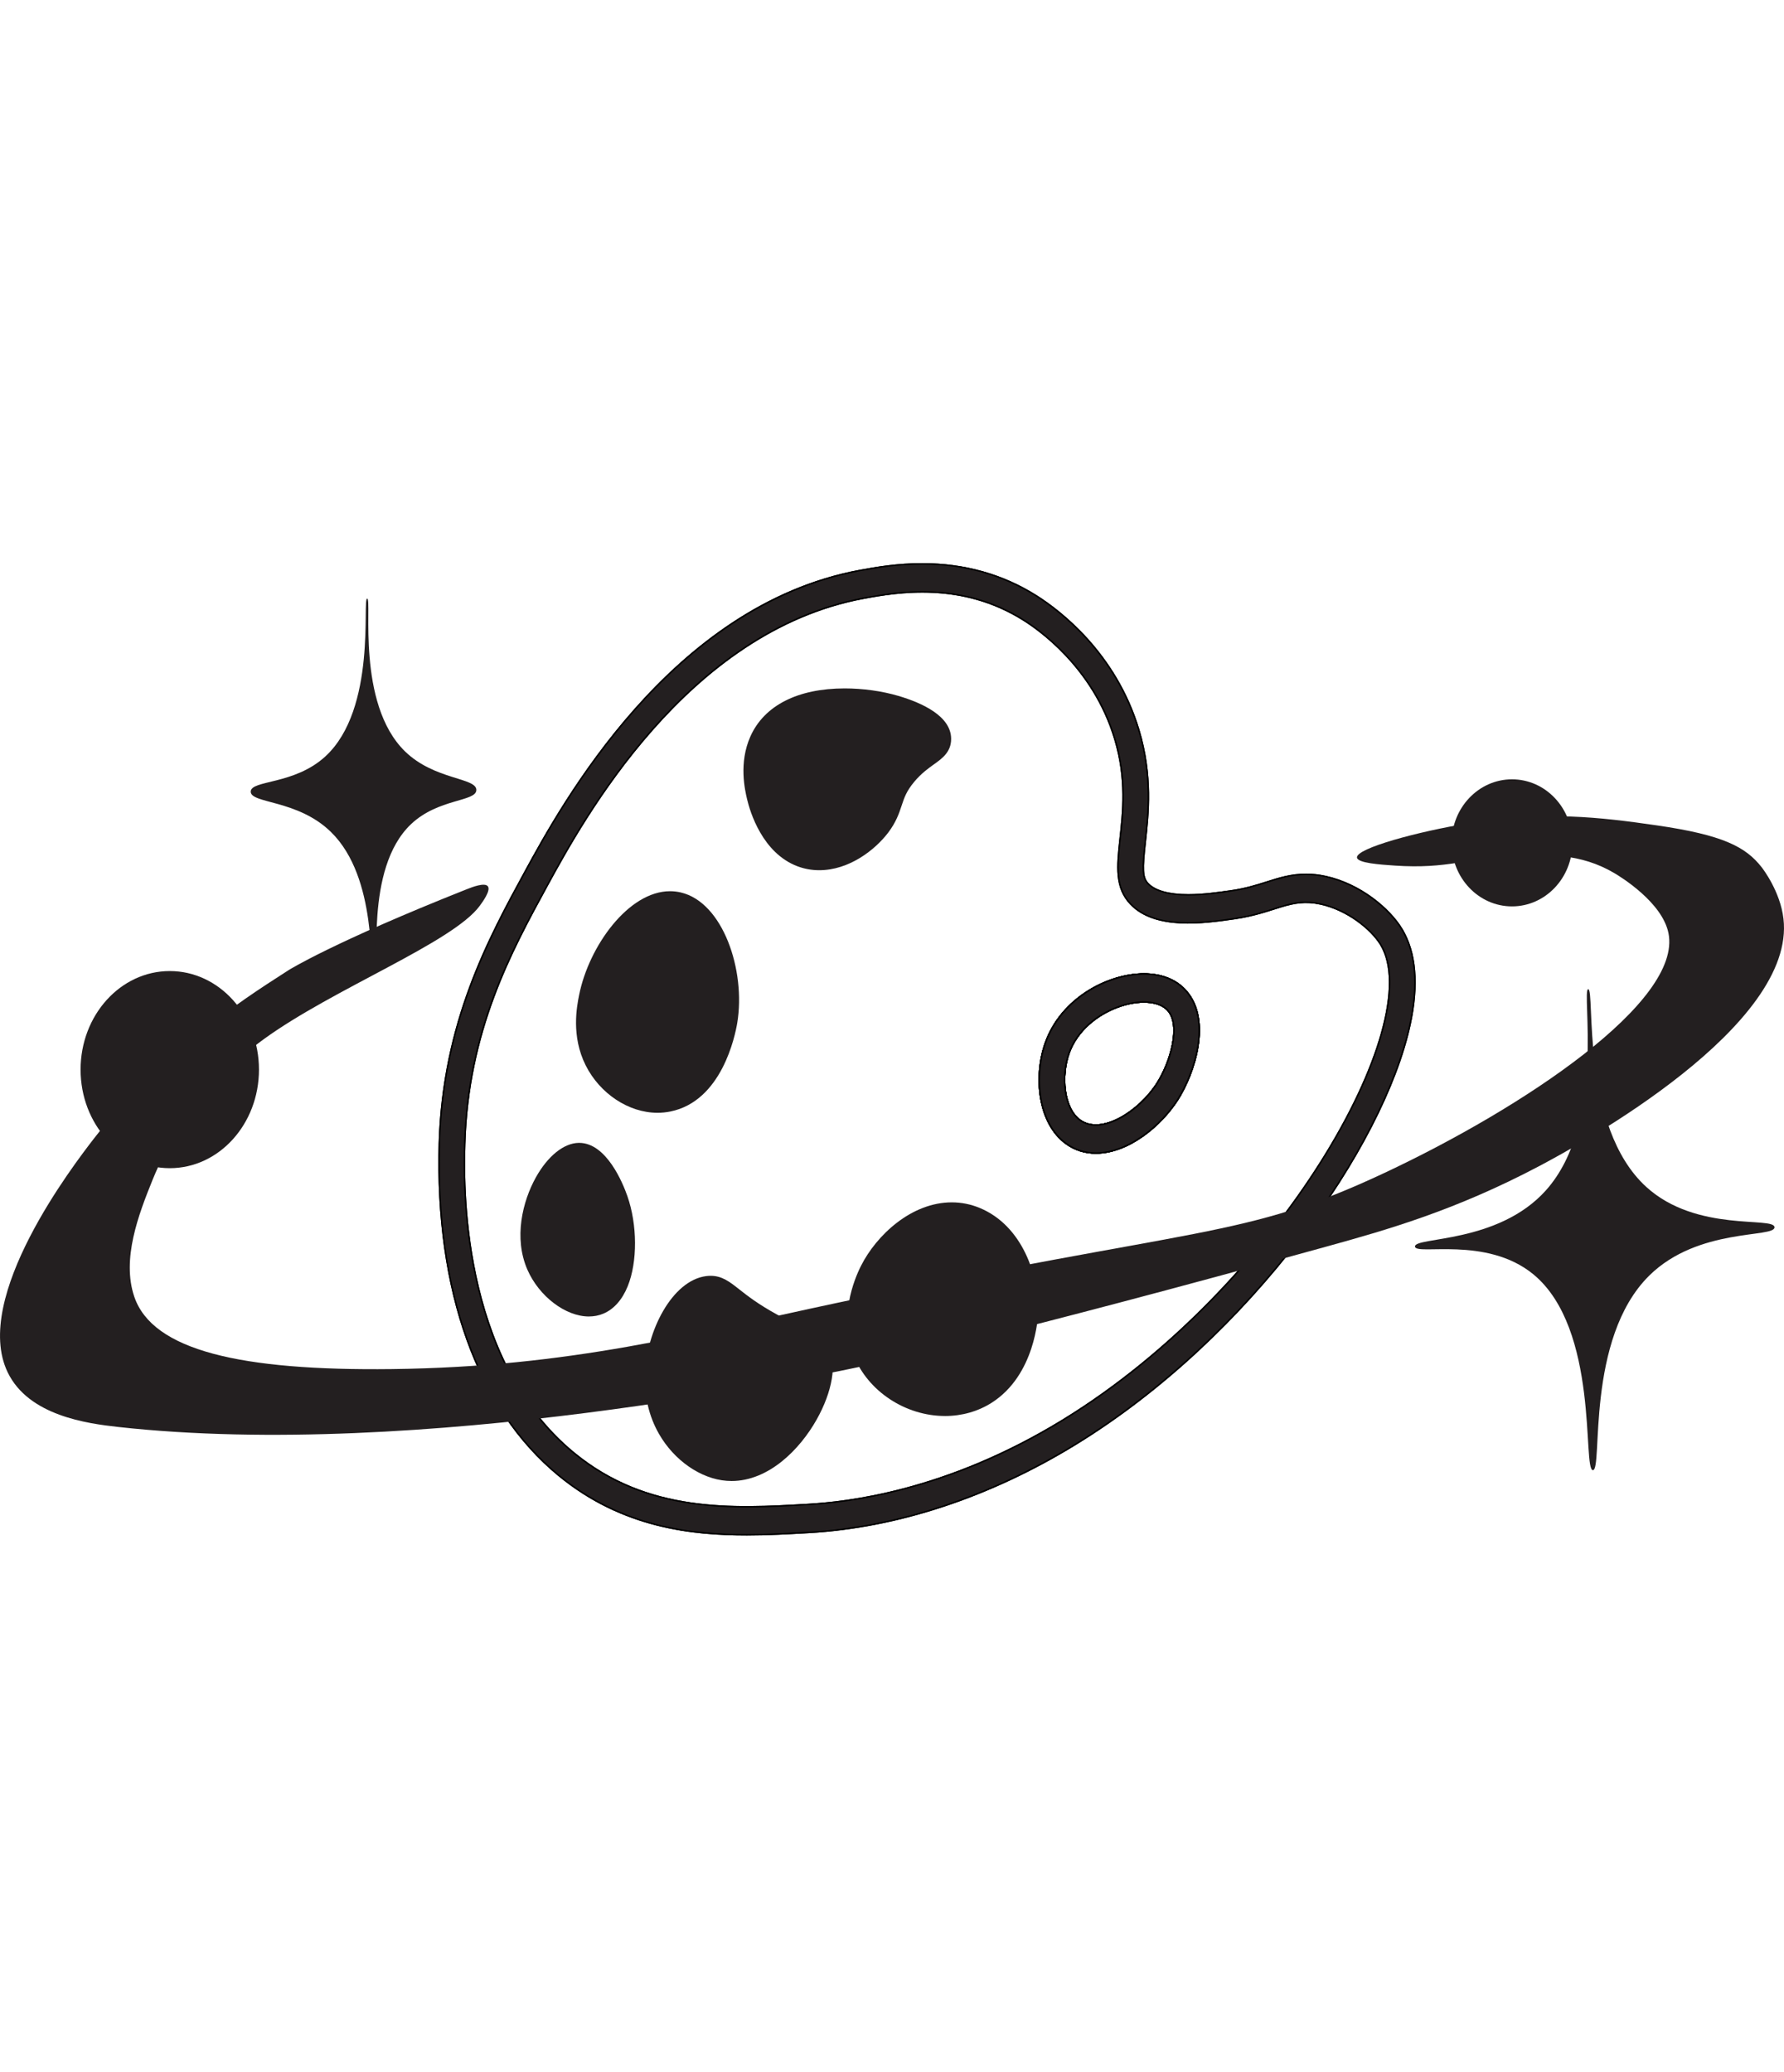 <?xml version="1.0" encoding="UTF-8"?>
<svg id="Layer_5" data-name="Layer 5" xmlns="http://www.w3.org/2000/svg" viewBox="0 0 1226.51 1424.05">
  <defs>
    <style>
      .cls-1 {
        stroke-width: 0px;
      }

      .cls-1, .cls-2 {
        fill: #231f20;
      }

      .cls-2 {
        stroke: #000;
        stroke-miterlimit: 10;
      }
    </style>
  </defs>
  <g>
    <path class="cls-2" d="M815.42,681.13c-6.72-7.62-16.74-11.64-28.95-11.64-24.65,0-56.75,16.59-67.71,47.35-8.2,23-5.14,55.18,14.21,69.21,5.94,4.31,12.82,6.51,20.45,6.51,22.45,0,44.87-18.98,56.18-36.61,11.67-18.23,23.59-54.66,5.82-74.81ZM795.38,744.82c-12.26,19.11-38.1,35.84-52.87,25.14-11.46-8.31-13.01-30.78-7.56-46.08,11.18-31.33,55.57-43.38,67.99-29.31,9.06,10.28,1.88,35.51-7.56,50.25ZM815.42,681.13c-6.72-7.62-16.74-11.64-28.95-11.64-24.65,0-56.75,16.59-67.71,47.35-8.2,23-5.14,55.18,14.21,69.21,5.94,4.31,12.82,6.51,20.45,6.51,22.45,0,44.87-18.98,56.18-36.61,11.67-18.23,23.59-54.66,5.82-74.81ZM795.38,744.82c-12.26,19.11-38.1,35.84-52.87,25.14-11.46-8.31-13.01-30.78-7.56-46.08,11.18-31.33,55.57-43.38,67.99-29.31,9.06,10.28,1.88,35.51-7.56,50.25ZM815.42,681.13c-6.72-7.62-16.74-11.64-28.95-11.64-24.65,0-56.75,16.59-67.71,47.35-8.2,23-5.14,55.18,14.21,69.21,5.94,4.31,12.82,6.51,20.45,6.51,22.45,0,44.87-18.98,56.18-36.61,11.67-18.23,23.59-54.66,5.82-74.81ZM795.38,744.82c-12.26,19.11-38.1,35.84-52.87,25.14-11.46-8.31-13.01-30.78-7.56-46.08,11.18-31.33,55.57-43.38,67.99-29.31,9.06,10.28,1.88,35.51-7.56,50.25ZM815.42,681.13c-6.72-7.62-16.74-11.64-28.95-11.64-24.65,0-56.75,16.59-67.71,47.35-8.2,23-5.14,55.18,14.21,69.21,5.94,4.31,12.82,6.51,20.45,6.51,22.45,0,44.87-18.98,56.18-36.61,11.67-18.23,23.59-54.66,5.82-74.81ZM795.38,744.82c-12.26,19.11-38.1,35.84-52.87,25.14-11.46-8.31-13.01-30.78-7.56-46.08,11.18-31.33,55.57-43.38,67.99-29.31,9.06,10.28,1.88,35.51-7.56,50.25ZM815.42,681.13c-6.72-7.62-16.74-11.64-28.95-11.64-24.65,0-56.75,16.59-67.71,47.35-8.2,23-5.14,55.18,14.21,69.21,5.94,4.31,12.82,6.51,20.45,6.51,22.45,0,44.87-18.98,56.18-36.61,11.67-18.23,23.59-54.66,5.82-74.81ZM795.38,744.82c-12.26,19.11-38.1,35.84-52.87,25.14-11.46-8.31-13.01-30.78-7.56-46.08,11.18-31.33,55.57-43.38,67.99-29.31,9.06,10.28,1.88,35.51-7.56,50.25ZM815.42,681.13c-6.72-7.62-16.74-11.64-28.95-11.64-24.65,0-56.75,16.59-67.71,47.35-8.2,23-5.14,55.18,14.21,69.21,5.94,4.31,12.82,6.51,20.45,6.51,22.45,0,44.87-18.98,56.18-36.61,11.67-18.23,23.59-54.66,5.82-74.81ZM795.38,744.82c-12.26,19.11-38.1,35.84-52.87,25.14-11.46-8.31-13.01-30.78-7.56-46.08,11.18-31.33,55.57-43.38,67.99-29.31,9.06,10.28,1.88,35.51-7.56,50.25ZM963.66,638.43c-8.34-13.63-28.27-30.7-52.31-35.95-4.65-1.02-9.04-1.5-13.47-1.5-10.17,0-18.33,2.58-26.97,5.33-7.14,2.27-14.55,4.62-24.79,6.08-8.43,1.21-18.95,2.71-29.13,2.71-13.31,0-22.89-2.66-27.68-7.7-3.99-4.18-3.99-9.91-1.9-28.89,2.11-19.11,5-45.27-4.48-76.78-15.97-53.06-54.51-82.09-70.34-92.1-23.15-14.63-49.58-22.06-78.55-22.06-16.85,0-31.02,2.37-43.01,4.6-130.16,24.19-205.12,161.42-229.8,206.62-25.29,46.37-56.79,104.07-59.16,187-2.86,101.39,26.29,182.48,82.05,228.33,44,36.18,92.26,40.82,129.4,40.82,14.63,0,28.73-.81,42.35-1.58,61.07-3.46,124.48-24.39,183.36-60.47,120.95-74.08,211.98-204.88,230.15-288.55,6.01-27.68,4.08-49.85-5.73-65.92ZM730.79,976.08c-80.86,49.56-149.36,56.57-175.8,58.07-50.92,2.91-109.73,6.26-160.46-35.45-79.21-65.11-75.71-188.27-75.03-212.31,2.21-77.91,31.81-132.11,56.68-177.69,24.53-44.9,95.44-174.8,217.75-197.53,23.22-4.31,67.33-11.8,110.02,15.19,8.64,5.47,47.38,31.41,62.45,81.47,16.69,55.49-10.63,90.92,10.9,113.54,17,17.86,50.5,13.07,71.06,10.12,28.85-4.12,38.45-14.74,59.59-10.12,18.52,4.04,34.82,17.34,41.25,27.85,32.75,53.6-69.02,235.33-218.43,326.87ZM786.46,669.49c-24.65,0-56.75,16.59-67.71,47.35-8.2,23-5.14,55.18,14.21,69.21,5.94,4.31,12.82,6.51,20.45,6.51,22.45,0,44.87-18.98,56.18-36.61,11.67-18.23,23.59-54.66,5.82-74.81-6.72-7.62-16.74-11.64-28.95-11.64ZM795.38,744.82c-12.26,19.11-38.1,35.84-52.87,25.14-11.46-8.31-13.01-30.78-7.56-46.08,11.18-31.33,55.57-43.38,67.99-29.31,9.06,10.28,1.88,35.51-7.56,50.25ZM815.42,681.13c-6.72-7.62-16.74-11.64-28.95-11.64-24.65,0-56.75,16.59-67.71,47.35-8.2,23-5.14,55.18,14.21,69.21,5.94,4.31,12.82,6.51,20.45,6.51,22.45,0,44.87-18.98,56.18-36.61,11.67-18.23,23.59-54.66,5.82-74.81ZM795.38,744.82c-12.26,19.11-38.1,35.84-52.87,25.14-11.46-8.31-13.01-30.78-7.56-46.08,11.18-31.33,55.57-43.38,67.99-29.31,9.06,10.28,1.88,35.51-7.56,50.25ZM815.42,681.13c-6.72-7.62-16.74-11.64-28.95-11.64-24.65,0-56.75,16.59-67.71,47.35-8.2,23-5.14,55.18,14.21,69.21,5.94,4.31,12.82,6.51,20.45,6.51,22.45,0,44.87-18.98,56.18-36.61,11.67-18.23,23.59-54.66,5.82-74.81ZM795.38,744.82c-12.26,19.11-38.1,35.84-52.87,25.14-11.46-8.31-13.01-30.78-7.56-46.08,11.18-31.33,55.57-43.38,67.99-29.31,9.06,10.28,1.88,35.51-7.56,50.25ZM815.42,681.13c-6.72-7.62-16.74-11.64-28.95-11.64-24.65,0-56.75,16.59-67.71,47.35-8.2,23-5.14,55.18,14.21,69.21,5.94,4.31,12.82,6.51,20.45,6.51,22.45,0,44.87-18.98,56.18-36.61,11.67-18.23,23.59-54.66,5.82-74.81ZM795.38,744.82c-12.26,19.11-38.1,35.84-52.87,25.14-11.46-8.31-13.01-30.78-7.56-46.08,11.18-31.33,55.57-43.38,67.99-29.31,9.06,10.28,1.88,35.51-7.56,50.25ZM815.42,681.13c-6.72-7.62-16.74-11.64-28.95-11.64-24.65,0-56.75,16.59-67.71,47.35-8.2,23-5.14,55.18,14.21,69.21,5.94,4.31,12.82,6.51,20.45,6.51,22.45,0,44.87-18.98,56.18-36.61,11.67-18.23,23.59-54.66,5.82-74.81ZM795.38,744.82c-12.26,19.11-38.1,35.84-52.87,25.14-11.46-8.31-13.01-30.78-7.56-46.08,11.18-31.33,55.57-43.38,67.99-29.31,9.06,10.28,1.88,35.51-7.56,50.25Z"/>
    <path class="cls-2" d="M815.42,681.13c-6.72-7.62-16.74-11.64-28.95-11.64-24.65,0-56.75,16.59-67.71,47.35-8.2,23-5.14,55.18,14.21,69.21,5.94,4.31,12.82,6.51,20.45,6.51,22.45,0,44.87-18.98,56.18-36.61,11.67-18.23,23.59-54.66,5.82-74.81ZM795.38,744.82c-12.26,19.11-38.1,35.84-52.87,25.14-11.46-8.31-13.01-30.78-7.56-46.08,11.18-31.33,55.57-43.38,67.99-29.31,9.06,10.28,1.88,35.51-7.56,50.25Z"/>
    <path class="cls-2" d="M815.42,681.13c-6.72-7.62-16.74-11.64-28.95-11.64-24.65,0-56.75,16.59-67.71,47.35-8.2,23-5.14,55.18,14.21,69.21,5.94,4.31,12.82,6.51,20.45,6.51,22.45,0,44.87-18.98,56.18-36.61,11.67-18.23,23.59-54.66,5.82-74.81ZM795.38,744.82c-12.26,19.11-38.1,35.84-52.87,25.14-11.46-8.31-13.01-30.78-7.56-46.08,11.18-31.33,55.57-43.38,67.99-29.31,9.06,10.28,1.88,35.51-7.56,50.25Z"/>
    <path class="cls-2" d="M815.42,681.13c-6.72-7.62-16.74-11.64-28.95-11.64-24.65,0-56.75,16.59-67.71,47.35-8.2,23-5.14,55.18,14.21,69.21,5.94,4.31,12.82,6.51,20.45,6.51,22.45,0,44.87-18.98,56.18-36.61,11.67-18.23,23.59-54.66,5.82-74.81ZM795.38,744.82c-12.26,19.11-38.1,35.84-52.87,25.14-11.46-8.31-13.01-30.78-7.56-46.08,11.18-31.33,55.57-43.38,67.99-29.31,9.06,10.28,1.88,35.51-7.56,50.25ZM815.42,681.13c-6.72-7.62-16.74-11.64-28.95-11.64-24.65,0-56.75,16.59-67.71,47.35-8.2,23-5.14,55.18,14.21,69.21,5.94,4.31,12.82,6.51,20.45,6.51,22.45,0,44.87-18.98,56.18-36.61,11.67-18.23,23.59-54.66,5.82-74.81ZM795.38,744.82c-12.26,19.11-38.1,35.84-52.87,25.14-11.46-8.31-13.01-30.78-7.56-46.08,11.18-31.33,55.57-43.38,67.99-29.31,9.06,10.28,1.88,35.51-7.56,50.25ZM815.42,681.13c-6.72-7.62-16.74-11.64-28.95-11.64-24.65,0-56.75,16.59-67.71,47.35-8.2,23-5.14,55.18,14.21,69.21,5.94,4.31,12.82,6.51,20.45,6.51,22.45,0,44.87-18.98,56.18-36.61,11.67-18.23,23.59-54.66,5.82-74.81ZM795.38,744.82c-12.26,19.11-38.1,35.84-52.87,25.14-11.46-8.31-13.01-30.78-7.56-46.08,11.18-31.33,55.57-43.38,67.99-29.31,9.06,10.28,1.88,35.51-7.56,50.25ZM815.42,681.13c-6.72-7.62-16.74-11.64-28.95-11.64-24.65,0-56.75,16.59-67.71,47.35-8.2,23-5.14,55.18,14.21,69.21,5.94,4.31,12.82,6.51,20.45,6.51,22.45,0,44.87-18.98,56.18-36.61,11.67-18.23,23.59-54.66,5.82-74.81ZM795.38,744.82c-12.26,19.11-38.1,35.84-52.87,25.14-11.46-8.31-13.01-30.78-7.56-46.08,11.18-31.33,55.57-43.38,67.99-29.31,9.06,10.28,1.88,35.51-7.56,50.25ZM815.42,681.13c-6.72-7.62-16.74-11.64-28.95-11.64-24.65,0-56.75,16.59-67.71,47.35-8.2,23-5.14,55.18,14.21,69.21,5.94,4.31,12.82,6.51,20.45,6.51,22.45,0,44.87-18.98,56.18-36.61,11.67-18.23,23.59-54.66,5.82-74.81ZM795.38,744.82c-12.26,19.11-38.1,35.84-52.87,25.14-11.46-8.31-13.01-30.78-7.56-46.08,11.18-31.33,55.57-43.38,67.99-29.31,9.06,10.28,1.88,35.51-7.56,50.25ZM815.42,681.13c-6.72-7.62-16.74-11.64-28.95-11.64-24.65,0-56.75,16.59-67.71,47.35-8.2,23-5.14,55.18,14.21,69.21,5.94,4.31,12.82,6.51,20.45,6.51,22.45,0,44.87-18.98,56.18-36.61,11.67-18.23,23.59-54.66,5.82-74.81ZM795.38,744.82c-12.26,19.11-38.1,35.84-52.87,25.14-11.46-8.31-13.01-30.78-7.56-46.08,11.18-31.33,55.57-43.38,67.99-29.31,9.06,10.28,1.88,35.51-7.56,50.25ZM963.66,638.43c-8.34-13.63-28.27-30.7-52.31-35.95-4.65-1.02-9.04-1.5-13.47-1.5-10.17,0-18.33,2.58-26.97,5.33-7.14,2.27-14.55,4.62-24.79,6.08-8.43,1.21-18.95,2.71-29.13,2.71-13.31,0-22.89-2.66-27.68-7.7-3.99-4.18-3.99-9.91-1.9-28.89,2.11-19.11,5-45.27-4.48-76.78-15.97-53.06-54.51-82.09-70.34-92.1-23.15-14.63-49.58-22.06-78.55-22.06-16.85,0-31.02,2.37-43.01,4.6-130.16,24.19-205.12,161.42-229.8,206.62-25.29,46.37-56.79,104.07-59.16,187-2.86,101.39,26.29,182.48,82.05,228.33,44,36.18,92.26,40.82,129.4,40.82,14.63,0,28.73-.81,42.35-1.58,61.07-3.46,124.48-24.39,183.36-60.47,120.95-74.08,211.98-204.88,230.15-288.55,6.01-27.68,4.08-49.85-5.73-65.92ZM730.79,976.08c-80.86,49.56-149.36,56.57-175.8,58.07-50.92,2.91-109.73,6.26-160.46-35.45-79.21-65.11-75.71-188.27-75.03-212.31,2.21-77.91,31.81-132.11,56.68-177.69,24.53-44.9,95.44-174.8,217.75-197.53,23.22-4.31,67.33-11.8,110.02,15.19,8.64,5.47,47.38,31.41,62.45,81.47,16.69,55.49-10.63,90.92,10.9,113.54,17,17.86,50.5,13.07,71.06,10.12,28.85-4.12,38.45-14.74,59.59-10.12,18.52,4.04,34.82,17.34,41.25,27.85,32.75,53.6-69.02,235.33-218.43,326.87ZM786.46,669.49c-24.65,0-56.75,16.59-67.71,47.35-8.2,23-5.14,55.18,14.21,69.21,5.94,4.31,12.82,6.51,20.45,6.51,22.45,0,44.87-18.98,56.18-36.61,11.67-18.23,23.59-54.66,5.82-74.81-6.72-7.62-16.74-11.64-28.95-11.64ZM795.38,744.82c-12.26,19.11-38.1,35.84-52.87,25.14-11.46-8.31-13.01-30.78-7.56-46.08,11.18-31.33,55.57-43.38,67.99-29.31,9.06,10.28,1.88,35.51-7.56,50.25ZM815.42,681.13c-6.72-7.62-16.74-11.64-28.95-11.64-24.65,0-56.75,16.59-67.71,47.35-8.2,23-5.14,55.18,14.21,69.21,5.94,4.31,12.82,6.51,20.45,6.51,22.45,0,44.87-18.98,56.18-36.61,11.67-18.23,23.59-54.66,5.82-74.81ZM795.38,744.82c-12.26,19.11-38.1,35.84-52.87,25.14-11.46-8.31-13.01-30.78-7.56-46.08,11.18-31.33,55.57-43.38,67.99-29.31,9.06,10.28,1.88,35.51-7.56,50.25ZM815.42,681.13c-6.72-7.62-16.74-11.64-28.95-11.64-24.65,0-56.75,16.59-67.71,47.35-8.2,23-5.14,55.18,14.21,69.21,5.94,4.31,12.82,6.51,20.45,6.51,22.45,0,44.87-18.98,56.18-36.61,11.67-18.23,23.59-54.66,5.82-74.81ZM795.38,744.82c-12.26,19.11-38.1,35.84-52.87,25.14-11.46-8.31-13.01-30.78-7.56-46.08,11.18-31.33,55.57-43.38,67.99-29.31,9.06,10.28,1.88,35.51-7.56,50.25ZM815.42,681.13c-6.72-7.62-16.74-11.64-28.95-11.64-24.65,0-56.75,16.59-67.71,47.35-8.2,23-5.14,55.18,14.21,69.21,5.94,4.31,12.82,6.51,20.45,6.51,22.45,0,44.87-18.98,56.18-36.61,11.67-18.23,23.59-54.66,5.82-74.81ZM795.38,744.82c-12.26,19.11-38.1,35.84-52.87,25.14-11.46-8.31-13.01-30.78-7.56-46.08,11.18-31.33,55.57-43.38,67.99-29.31,9.06,10.28,1.88,35.51-7.56,50.25ZM815.42,681.13c-6.72-7.62-16.74-11.64-28.95-11.64-24.65,0-56.75,16.59-67.71,47.35-8.2,23-5.14,55.18,14.21,69.21,5.94,4.31,12.82,6.51,20.45,6.51,22.45,0,44.87-18.98,56.18-36.61,11.67-18.23,23.59-54.66,5.82-74.81ZM795.38,744.82c-12.26,19.11-38.1,35.84-52.87,25.14-11.46-8.31-13.01-30.78-7.56-46.08,11.18-31.33,55.57-43.38,67.99-29.31,9.06,10.28,1.88,35.51-7.56,50.25Z"/>
    <path class="cls-2" d="M815.42,681.13c-6.72-7.62-16.74-11.64-28.95-11.64-24.65,0-56.75,16.59-67.71,47.35-8.2,23-5.14,55.18,14.21,69.21,5.94,4.31,12.82,6.51,20.45,6.51,22.45,0,44.87-18.98,56.18-36.61,11.67-18.23,23.59-54.66,5.82-74.81ZM795.38,744.82c-12.26,19.11-38.1,35.84-52.87,25.14-11.46-8.31-13.01-30.78-7.56-46.08,11.18-31.33,55.57-43.38,67.99-29.31,9.06,10.28,1.88,35.51-7.56,50.25Z"/>
  </g>
  <g>
    <path class="cls-1" d="M563.21,598.16c-5.09,0-10.05-.89-14.75-2.63-24.38-9.07-32.83-37.64-34.84-46.18-1.45-6.17-5.86-24.94,2.3-43.18,9.52-21.27,32.55-32.98,64.86-32.98,12.53,0,25.63,1.83,36.88,5.15,16.53,4.88,36.23,13.96,36.26,29.54.02,9.05-6.24,13.51-11.76,17.45-3.85,2.75-8.64,6.16-13.5,11.92-5.45,6.46-6.97,11.04-8.73,16.35-1.78,5.37-3.79,11.46-9.3,18.72-9.04,11.92-26.88,25.84-47.42,25.84h0Z"/>
    <path class="cls-1" d="M615.41,487.64c-27.59-8.14-77.37-9.18-91.68,22.79-6.73,15.03-2.9,31.29-1.68,36.5,1.43,6.1,8.39,31.74,29.18,39.48,20.35,7.57,42.2-6.39,52.72-20.26,9.81-12.94,5.98-20.81,18.34-35.45,11.92-14.13,22.93-15.63,22.92-22.79-.02-11.24-27.15-19.48-29.8-20.26Z"/>
  </g>
  <g>
    <path class="cls-1" d="M452,764.89c-19.77,0-39.62-13.14-49.39-32.69-10.05-20.12-6.02-40.45-4.5-48.1,6.72-33.82,34.05-71.51,62.52-71.51,2.48,0,4.96.28,7.37.84,29.13,6.75,44.82,53.74,38.87,89.66-1.48,8.92-10.63,53.77-45.97,60.92-2.91.59-5.91.89-8.9.89h0Z"/>
    <path class="cls-1" d="M466.21,622.85c-25.84-5.99-53.28,31.51-59.59,63.31-1.56,7.86-4.69,24.78,3.61,41.39,9.1,18.21,29.42,30.97,49.11,26.99,30.59-6.18,38.18-48.43,38.97-53.18,5.26-31.79-8.34-73.01-32.09-78.51Z"/>
  </g>
  <g>
    <path class="cls-1" d="M404.87,904.91c-16.06,0-34.22-13.79-42.24-32.07-9.63-21.93-3.34-47.18,5.75-63.5,8.2-14.71,19.21-23.59,29.46-23.77h.32c18.88,0,30.15,27.97,33.15,36.54,6.91,19.74,7.03,45.2.29,61.91-3.77,9.36-9.57,15.9-16.78,18.93-3.08,1.3-6.43,1.95-9.95,1.95Z"/>
    <path class="cls-1" d="M397.97,795.2c14.2-.24,24.22,27.56,25.21,30.39,8.57,24.47,5.81,61.12-11.46,68.38-13.59,5.72-33.59-7.86-41.26-25.33-13.27-30.24,10-73.14,27.51-73.44Z"/>
  </g>
  <g>
    <path class="cls-1" d="M649.71,973.31c-27.26,0-53.06-17.06-62.73-41.48-10.37-26.2,0-51.89,4.95-61.71,10.58-21.03,34.62-43.66,62.43-43.66,6.62,0,13.12,1.3,19.3,3.88,28.88,12,40.98,46.1,40.02,72.71-.06,1.7-1.86,42.02-31.86,61.13-9.39,5.98-20.49,9.14-32.11,9.14Z"/>
    <path class="cls-1" d="M599.54,874.79c12.36-24.58,42.38-47.38,71.06-35.46,23.7,9.86,35.27,38.78,34.38,63.31-.07,1.98-1.85,36.84-27.51,53.18-28.42,18.1-70.17,3.31-82.52-27.86-9.3-23.48,1.64-47.32,4.58-53.18Z"/>
  </g>
  <g>
    <path class="cls-1" d="M502.91,1017.99c-1.08,0-2.15-.04-3.23-.12-17.87-1.31-36.18-13.98-46.64-32.27-6.89-12.04-10.13-25.84-9.62-41,.99-29.45,18.51-64.39,42.07-67.45,1.05-.14,2.08-.2,3.07-.2,7.85,0,13.07,4.1,19.67,9.3,5.45,4.29,12.92,10.16,25.7,17.17,9.36,5.13,15.66,7.64,20.27,9.48,6.87,2.73,12.29,4.9,15.75,12.6,5.49,12.23,2.33,30.99-8.45,50.19-11.48,20.46-32.9,42.31-58.59,42.31Z"/>
    <path class="cls-1" d="M452.12,944.95c.86-25.74,16-55.86,34.38-58.25,11.41-1.48,13.86,9.05,43.55,25.33,22.87,12.54,28.76,10.31,32.09,17.73,9.82,21.88-23.4,81.33-61.89,78.51-15.69-1.15-31.14-12.57-39.86-27.81-8.77-15.32-8.45-30.51-8.28-35.51Z"/>
  </g>
  <path class="cls-1" d="M932.93,589.46c-.64-6.47,42.66-18.04,77.03-23.61,52.85-8.57,89.97-4.18,129.12,1.49,45.54,6.6,61.1,14.77,72.05,28.75.91,1.16,12.81,16.67,15.01,35.38,8.68,73.77-138.53,154.54-167.79,170-57.91,30.61-104.98,43.93-145.89,55.25-220.36,60.97-307.76,79.91-307.76,79.91-47.42,10.28-316.07,67.13-523.38,44.23-21.45-2.37-61.65-7.74-76.05-37.59-24.83-51.48,45.56-142.8,59.04-160.32,26-33.79,55.25-57.98,72.05-71.87,23.7-19.6,42.27-31.52,62.04-44.23,0,0,30.11-18.98,122.68-55.69,3.57-1.42,12.48-4.86,14.42-1.8,1.88,2.96-3.7,10.58-5.59,13.17-18.61,25.44-100.86,57.02-148.81,91.95-20.28,14.77-55.58,45.56-76.19,96.47-9.71,23.98-21.36,54.52-12.59,80.35,12.55,36.97,73.1,51.01,177.13,49.76,123.31-1.49,205.65-24.16,305.22-45.33,251.88-53.56,279.09-43.48,377.27-89.56,95.06-44.62,204.65-117.5,195.14-164.75-4.29-21.31-33.09-38.83-37.15-41.23-23.43-13.88-46.37-12.9-69.92-11.84-31.05,1.4-44.42,9.13-81.06,6.63-10.38-.71-25.65-1.75-26.02-5.53Z"/>
  <path class="cls-1" d="M172.38,544.12c.09-8.06,30-4.53,51.36-24.23,35.53-32.75,25.11-108.49,28.69-108.45,3.5.04-7.76,72.14,26.02,105.04,20.27,19.74,49.16,17.95,49.04,26.54-.12,8.16-26.12,5.68-44.92,23.5-32.62,30.93-20.56,101.23-25.13,101.44-4.34.2,2.85-64.22-30.02-96.19-22.88-22.26-55.14-19.28-55.04-27.64Z"/>
  <path class="cls-1" d="M972.81,856.85c-.55-6.82,57.06-1.76,90.06-38.7,41.7-46.66,24.16-137.99,29.02-138.21,4.91-.22-5.7,94.48,40.03,136,34.59,31.4,87.84,20.04,88.06,27.64.22,7.51-52.42.01-86.06,33.17-44.18,43.55-31.78,133.78-38.79,133.79-7.28.01,4.6-97.13-40.95-134.62-32.32-26.6-80.86-12.71-81.37-19.07Z"/>
  <ellipse class="cls-1" cx="116.72" cy="735.22" rx="61.32" ry="67.75"/>
  <ellipse class="cls-1" cx="1039.51" cy="579.35" rx="41.53" ry="43.67"/>
</svg>